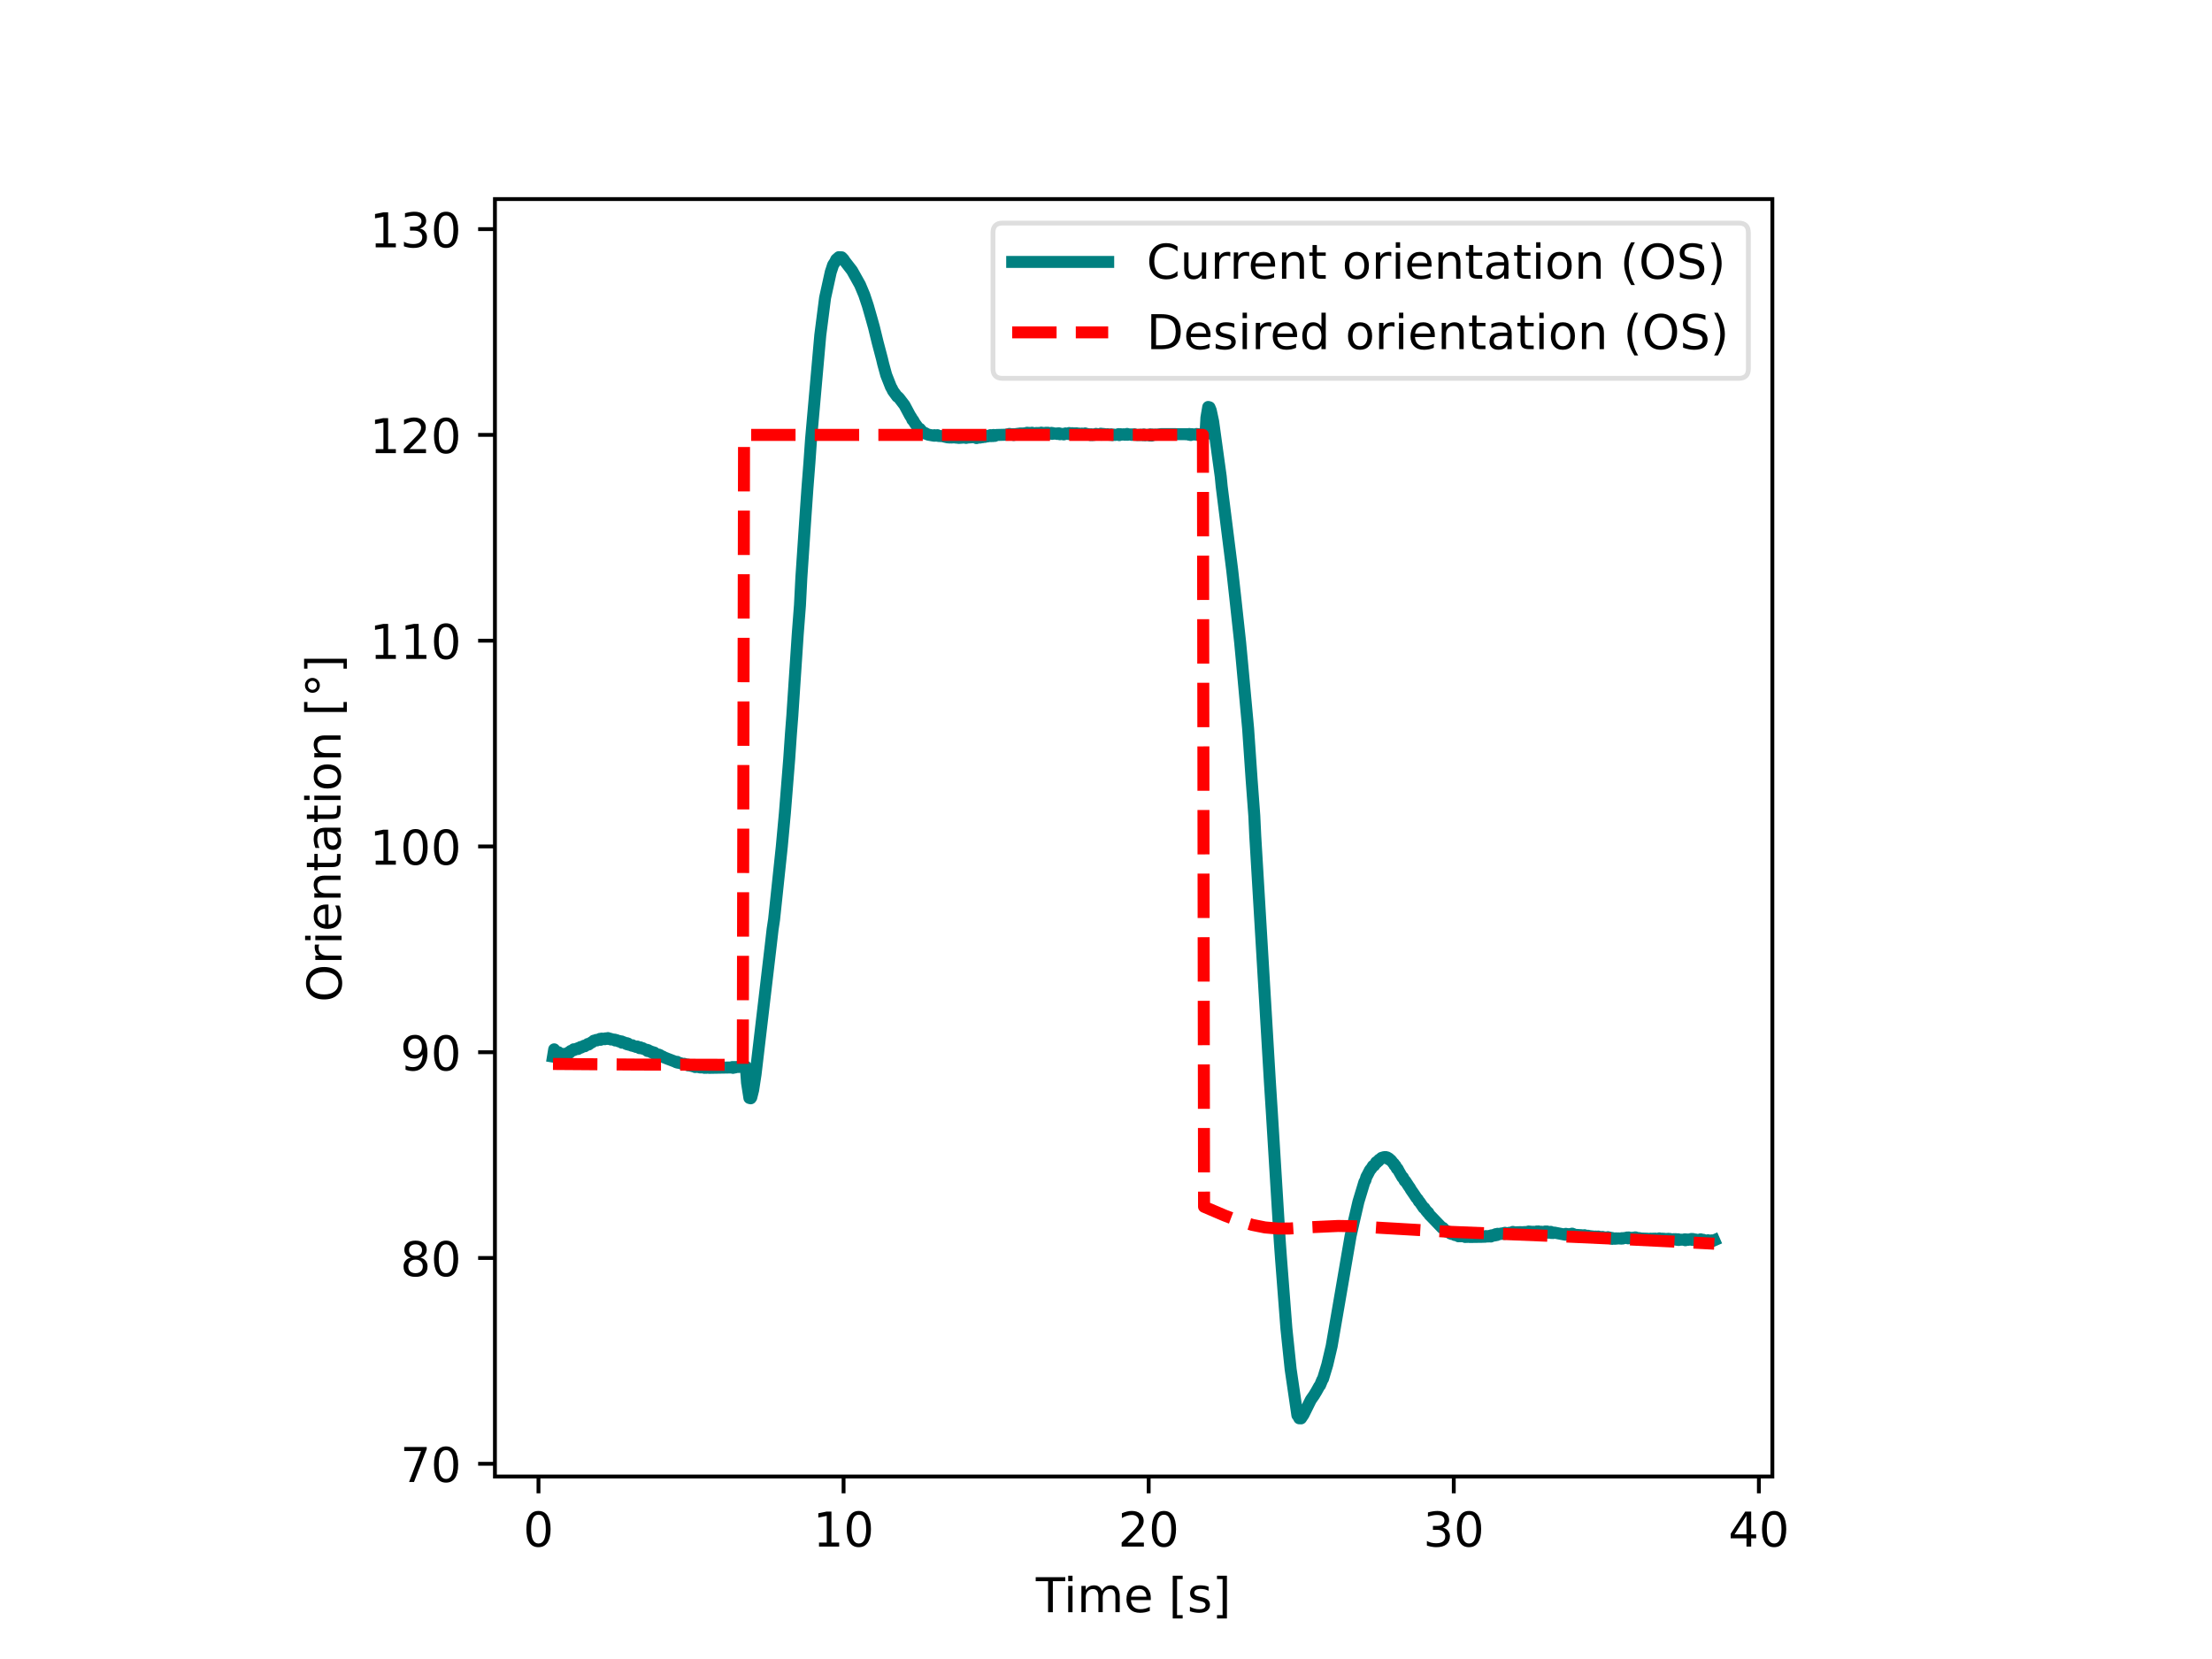 <svg width="460.8" height="345.6" xmlns="http://www.w3.org/2000/svg" xmlns:xlink="http://www.w3.org/1999/xlink">

 <symbol id="a">
  <path id="svg_1" d="m0.252,0.677c-0.051,0 -0.089,-0.025 -0.115,-0.075s-0.038,-0.125 -0.038,-0.225s0.012,-0.175 0.038,-0.225s0.064,-0.075 0.115,-0.075s0.089,0.025 0.115,0.075c0.025,0.05 0.038,0.125 0.038,0.225s-0.013,0.175 -0.038,0.225c-0.026,0.05 -0.064,0.075 -0.115,0.075zm0,0.078c0.081,0 0.143,-0.033 0.187,-0.097c0.043,-0.065 0.065,-0.159 0.065,-0.281c0,-0.123 -0.022,-0.217 -0.065,-0.281c-0.044,-0.064 -0.106,-0.096 -0.188,-0.096s-0.144,0.032 -0.187,0.096s-0.064,0.158 -0.064,0.281c0,0.122 0.021,0.216 0.064,0.281c0.043,0.064 0.106,0.097 0.188,0.097z"/>
 </symbol>
 <symbol id="b">
  <path id="svg_2" d="m124,83l161,0l0,556l-175,-35l0,90l174,35l99,0l0,-646l161,0l0,-83l-420,0l0,83z" transform="translate(-.11) scale(.001)"/>
 </symbol>
 <symbol id="c">
  <path id="svg_3" d="m192,83l344,0l0,-83l-463,0l0,83c37,38 88,90 153,156c64,65 105,107 122,126c32,35 54,65 66,90c12,24 19,49 19,73c0,38 -14,70 -41,94s-62,37 -106,37c-31,0 -64,-6 -98,-16c-34,-11 -71,-27 -110,-49l0,100c40,16 77,28 111,36s66,12 95,12c75,0 135,-19 180,-57s68,-88 68,-151c0,-30 -6,-59 -17,-85c-11,-27 -31,-59 -61,-95c-8,-10 -34,-37 -78,-82s-105,-108 -184,-189z" transform="translate(-.073) scale(.001)"/>
 </symbol>
 <symbol id="d">
  <path id="svg_4" d="m0.33,0.406c0.047,-0.01 0.084,-0.031 0.11,-0.063s0.04,-0.072 0.04,-0.118c0,-0.072 -0.025,-0.128 -0.074,-0.167c-0.05,-0.039 -0.12,-0.058 -0.211,-0.058c-0.031,0 -0.063,0.003 -0.095,0.009c-0.032,0.005 -0.066,0.014 -0.1,0.026l0,0.095c0.027,-0.016 0.057,-0.028 0.09,-0.036c0.032,-0.008 0.066,-0.012 0.102,-0.012c0.062,0 0.109,0.012 0.141,0.036s0.049,0.06 0.049,0.107c0,0.042 -0.015,0.076 -0.045,0.1s-0.072,0.037 -0.126,0.037l-0.085,0l0,0.081l0.089,0c0.048,0 0.085,0.009 0.111,0.029c0.026,0.019 0.039,0.047 0.039,0.084s-0.014,0.066 -0.04,0.086c-0.027,0.02 -0.065,0.03 -0.114,0.03c-0.027,0 -0.056,-0.003 -0.087,-0.009s-0.065,-0.015 -0.102,-0.027l0,0.088c0.037,0.01 0.072,0.018 0.105,0.023c0.032,0.005 0.063,0.008 0.093,0.008c0.074,0 0.133,-0.017 0.177,-0.051s0.066,-0.08 0.066,-0.138c0,-0.04 -0.012,-0.074 -0.035,-0.102s-0.056,-0.048 -0.098,-0.058z"/>
 </symbol>
 <symbol id="e">
  <path id="svg_5" d="m378,643l-249,-389l249,0l0,389zm-26,86l124,0l0,-475l104,0l0,-82l-104,0l0,-172l-98,0l0,172l-329,0l0,95l303,462z" transform="translate(-.049) scale(.001)"/>
 </symbol>
 <symbol id="f">
  <path id="svg_6" d="m-2,729l616,0l0,-83l-259,0l0,-646l-99,0l0,646l-258,0l0,83z" transform="translate(.002) scale(.001)"/>
 </symbol>
 <symbol id="g">
  <path id="svg_7" d="m94,547l90,0l0,-547l-90,0l0,547zm0,213l90,0l0,-114l-90,0l0,114z" transform="translate(-.094) scale(.001)"/>
 </symbol>
 <symbol id="h">
  <path id="svg_8" d="m520,442c22,40 49,69 80,89c31,19 68,29 111,29c56,0 100,-20 131,-60s47,-97 47,-170l0,-330l-90,0l0,327c0,52 -10,91 -28,117c-19,25 -47,38 -85,38c-47,0 -84,-16 -111,-47s-40,-73 -40,-126l0,-309l-90,0l0,327c0,52 -10,91 -28,117c-19,25 -48,38 -86,38c-46,0 -83,-16 -110,-47s-40,-73 -40,-126l0,-309l-90,0l0,547l90,0l0,-85c20,33 45,58 74,74c28,16 62,24 102,24s73,-10 101,-30s48,-50 62,-88z" transform="translate(-.091) scale(.001)"/>
 </symbol>
 <symbol id="i">
  <path id="svg_9" d="m0.507,0.309l0,-0.044l-0.413,0c0.004,-0.062 0.022,-0.11 0.056,-0.142c0.033,-0.032 0.079,-0.048 0.139,-0.048c0.034,0 0.068,0.004 0.1,0.012s0.065,0.021 0.097,0.039l0,-0.085c-0.032,-0.014 -0.065,-0.025 -0.099,-0.031s-0.069,-0.01 -0.103,-0.01c-0.088,0 -0.157,0.025 -0.208,0.075s-0.076,0.119 -0.076,0.206c0,0.089 0.024,0.16 0.072,0.213c0.048,0.052 0.114,0.079 0.196,0.079c0.074,0 0.132,-0.024 0.175,-0.071c0.042,-0.048 0.064,-0.112 0.064,-0.193zm-0.09,0.026c-0.001,0.049 -0.015,0.088 -0.041,0.118c-0.027,0.029 -0.063,0.044 -0.107,0.044c-0.05,0 -0.09,-0.015 -0.12,-0.043s-0.048,-0.068 -0.052,-0.119l0.32,0z"/>
 </symbol>
 <symbol id="k">
  <path id="svg_10" d="m0,0.891l0.207,0l0,-0.07l-0.117,0l0,-0.751l0.117,0l0,-0.07l-0.207,0l0,0.891z"/>
 </symbol>
 <symbol id="l">
  <path id="svg_11" d="m0.389,0.544l0,-0.085c-0.026,0.012 -0.052,0.022 -0.079,0.029c-0.028,0.006 -0.056,0.01 -0.085,0.01c-0.045,0 -0.079,-0.007 -0.101,-0.021s-0.033,-0.034 -0.033,-0.061c0,-0.021 0.008,-0.037 0.024,-0.049s0.048,-0.024 0.096,-0.034l0.031,-0.007c0.064,-0.014 0.109,-0.034 0.136,-0.058c0.026,-0.025 0.04,-0.06 0.04,-0.104c0,-0.051 -0.02,-0.091 -0.06,-0.12c-0.04,-0.03 -0.096,-0.044 -0.166,-0.044c-0.03,0 -0.06,0.003 -0.092,0.008s-0.065,0.013 -0.1,0.025l0,0.093c0.033,-0.018 0.066,-0.031 0.098,-0.039c0.032,-0.009 0.064,-0.013 0.096,-0.013c0.042,0 0.075,0.007 0.098,0.021c0.022,0.014 0.034,0.035 0.034,0.062c0,0.024 -0.009,0.043 -0.025,0.056s-0.052,0.026 -0.108,0.038l-0.031,0.007c-0.056,0.012 -0.097,0.03 -0.121,0.054c-0.025,0.024 -0.037,0.057 -0.037,0.1c0,0.051 0.018,0.091 0.054,0.119s0.088,0.042 0.156,0.042c0.033,0 0.064,-0.003 0.094,-0.008c0.029,-0.005 0.056,-0.012 0.081,-0.021z"/>
 </symbol>
 <symbol id="m">
  <path id="svg_12" d="m0.207,0.891l0,-0.891l-0.207,0l0,0.07l0.117,0l0,0.751l-0.117,0l0,0.07l0.207,0z"/>
 </symbol>
 <symbol id="n">
  <path id="svg_13" d="m82,729l469,0l0,-42l-265,-687l-103,0l249,646l-350,0l0,83z" transform="translate(-.082) scale(.001)"/>
 </symbol>
 <symbol id="o">
  <path id="svg_14" d="m0.25,0.359c-0.047,0 -0.084,-0.013 -0.111,-0.038s-0.04,-0.059 -0.04,-0.103s0.013,-0.079 0.04,-0.104s0.064,-0.037 0.111,-0.037c0.046,0 0.083,0.012 0.11,0.038c0.027,0.025 0.041,0.059 0.041,0.103s-0.014,0.078 -0.04,0.103c-0.027,0.025 -0.064,0.038 -0.111,0.038zm-0.099,0.042c-0.042,0.01 -0.075,0.03 -0.099,0.059s-0.035,0.064 -0.035,0.106c0,0.058 0.02,0.104 0.062,0.138c0.041,0.034 0.098,0.051 0.171,0.051c0.072,0 0.129,-0.017 0.171,-0.051c0.041,-0.034 0.062,-0.08 0.062,-0.138c0,-0.042 -0.012,-0.077 -0.036,-0.106s-0.056,-0.049 -0.098,-0.059c0.047,-0.011 0.084,-0.033 0.111,-0.065c0.026,-0.032 0.04,-0.072 0.04,-0.118c0,-0.071 -0.022,-0.125 -0.065,-0.162c-0.044,-0.038 -0.106,-0.056 -0.186,-0.056s-0.142,0.018 -0.185,0.056c-0.043,0.037 -0.064,0.091 -0.064,0.162c0,0.046 0.013,0.086 0.04,0.118c0.026,0.032 0.063,0.054 0.111,0.065zm-0.036,0.156c0,-0.038 0.011,-0.068 0.035,-0.089s0.057,-0.031 0.1,-0.031c0.042,0 0.075,0.01 0.099,0.031s0.036,0.051 0.036,0.089s-0.012,0.067 -0.036,0.088s-0.057,0.032 -0.099,0.032c-0.043,0 -0.076,-0.011 -0.1,-0.032s-0.035,-0.05 -0.035,-0.088z"/>
 </symbol>
 <symbol id="p">
  <path id="svg_15" d="m0.047,0.028l0,0.09c0.024,-0.012 0.049,-0.021 0.075,-0.027c0.025,-0.006 0.05,-0.009 0.075,-0.009c0.064,0 0.114,0.021 0.148,0.065s0.054,0.11 0.06,0.2c-0.02,-0.028 -0.044,-0.05 -0.072,-0.065c-0.029,-0.015 -0.061,-0.022 -0.096,-0.022c-0.074,0 -0.132,0.022 -0.174,0.066s-0.063,0.104 -0.063,0.181c0,0.074 0.022,0.134 0.066,0.18c0.044,0.045 0.103,0.068 0.177,0.068c0.084,0 0.149,-0.033 0.193,-0.097c0.044,-0.065 0.067,-0.159 0.067,-0.281c0,-0.116 -0.028,-0.207 -0.082,-0.275c-0.055,-0.068 -0.128,-0.102 -0.22,-0.102c-0.025,0 -0.05,0.003 -0.075,0.007c-0.026,0.004 -0.052,0.011 -0.079,0.021zm0.196,0.309c0.044,0 0.079,0.015 0.105,0.045s0.039,0.072 0.039,0.125c0,0.052 -0.013,0.094 -0.039,0.124s-0.061,0.046 -0.105,0.046s-0.079,-0.016 -0.105,-0.046s-0.039,-0.072 -0.039,-0.124c0,-0.053 0.013,-0.095 0.039,-0.125s0.061,-0.045 0.105,-0.045z"/>
 </symbol>
 <symbol id="q">
  <path id="svg_16" d="m0.338,0.675c-0.072,0 -0.129,-0.027 -0.171,-0.08c-0.042,-0.054 -0.063,-0.126 -0.063,-0.218s0.021,-0.165 0.063,-0.218c0.042,-0.054 0.099,-0.08 0.171,-0.08c0.071,0 0.128,0.026 0.17,0.08c0.042,0.053 0.063,0.126 0.063,0.218s-0.021,0.164 -0.063,0.218c-0.042,0.053 -0.099,0.08 -0.17,0.08zm0,0.08c0.102,0 0.183,-0.035 0.245,-0.103c0.061,-0.068 0.092,-0.16 0.092,-0.275c0,-0.116 -0.031,-0.207 -0.092,-0.275c-0.062,-0.068 -0.143,-0.102 -0.245,-0.102c-0.103,0 -0.185,0.034 -0.246,0.102c-0.062,0.068 -0.092,0.159 -0.092,0.275c0,0.115 0.03,0.207 0.092,0.275c0.061,0.068 0.143,0.103 0.246,0.103z"/>
 </symbol>
 <symbol id="r">
  <path id="svg_17" d="m411,463c-10,6 -21,10 -33,13c-12,2 -25,4 -39,4c-51,0 -90,-17 -117,-50c-28,-33 -41,-80 -41,-142l0,-288l-90,0l0,547l90,0l0,-85c18,33 43,58 73,74s67,24 111,24c6,0 13,-1 21,-1c7,-1 15,-2 25,-4l0,-92z" transform="translate(-.091) scale(.001)"/>
 </symbol>
 <symbol id="s">
  <path id="svg_18" d="m183,702l0,-155l185,0l0,-70l-185,0l0,-297c0,-45 6,-74 18,-86c12,-13 37,-19 75,-19l92,0l0,-75l-92,0c-70,0 -118,13 -144,39s-39,73 -39,141l0,297l-66,0l0,70l66,0l0,155l90,0z" transform="translate(-.027) scale(.001)"/>
 </symbol>
 <symbol id="t">
  <path id="svg_19" d="m549,330l0,-330l-90,0l0,327c0,52 -11,90 -31,116s-50,39 -90,39c-49,0 -87,-16 -115,-47s-42,-73 -42,-126l0,-309l-90,0l0,547l90,0l0,-85c21,32 46,57 76,73c29,16 63,25 101,25c62,0 110,-20 142,-59s49,-96 49,-171z" transform="translate(-.091) scale(.001)"/>
 </symbol>
 <symbol id="u">
  <path id="svg_20" d="m0.283,0.288c-0.073,0 -0.123,-0.009 -0.151,-0.025c-0.028,-0.017 -0.042,-0.045 -0.042,-0.085c0,-0.032 0.01,-0.058 0.031,-0.076c0.021,-0.019 0.05,-0.028 0.086,-0.028c0.05,0 0.09,0.017 0.12,0.053c0.03,0.035 0.045,0.082 0.045,0.141l0,0.02l-0.089,0zm0.179,0.037l0,-0.312l-0.09,0l0,0.083c-0.021,-0.034 -0.047,-0.058 -0.077,-0.073s-0.068,-0.023 -0.112,-0.023c-0.056,0 -0.101,0.015 -0.134,0.046s-0.049,0.073 -0.049,0.126c0,0.061 0.02,0.107 0.062,0.139c0.041,0.031 0.102,0.047 0.184,0.047l0.126,0l0,0.009c0,0.041 -0.014,0.073 -0.041,0.096c-0.027,0.022 -0.065,0.034 -0.114,0.034c-0.032,0 -0.062,-0.004 -0.092,-0.012s-0.058,-0.019 -0.085,-0.033l0,0.083c0.032,0.012 0.064,0.022 0.095,0.028s0.061,0.01 0.091,0.01c0.079,0 0.138,-0.021 0.177,-0.062s0.059,-0.103 0.059,-0.186z"/>
 </symbol>
 <symbol id="v">
  <path id="svg_21" d="m0.251,0.497c-0.048,0 -0.086,-0.019 -0.114,-0.057s-0.042,-0.089 -0.042,-0.154c0,-0.066 0.013,-0.117 0.041,-0.155s0.066,-0.056 0.115,-0.056c0.048,0 0.086,0.018 0.114,0.056s0.042,0.089 0.042,0.155c0,0.064 -0.014,0.116 -0.042,0.154s-0.066,0.057 -0.114,0.057zm0,0.076c0.078,0 0.139,-0.026 0.184,-0.076c0.044,-0.051 0.067,-0.121 0.067,-0.211s-0.023,-0.16 -0.067,-0.21c-0.045,-0.051 -0.106,-0.076 -0.184,-0.076c-0.079,0 -0.141,0.025 -0.185,0.076c-0.044,0.05 -0.066,0.12 -0.066,0.21s0.022,0.16 0.066,0.211c0.044,0.05 0.106,0.076 0.185,0.076z"/>
 </symbol>
 <symbol id="w">
  <path id="svg_22" d="m0.155,0.247c-0.026,0 -0.048,-0.009 -0.066,-0.027s-0.027,-0.04 -0.027,-0.066s0.009,-0.048 0.027,-0.066s0.04,-0.026 0.066,-0.026s0.048,0.008 0.066,0.026s0.027,0.04 0.027,0.066s-0.009,0.048 -0.027,0.066s-0.04,0.027 -0.066,0.027zm0,0.063c0.02,0 0.04,-0.004 0.06,-0.012c0.019,-0.008 0.036,-0.02 0.05,-0.034c0.014,-0.015 0.025,-0.032 0.033,-0.05c0.008,-0.019 0.012,-0.039 0.012,-0.06c0,-0.044 -0.016,-0.08 -0.046,-0.11s-0.067,-0.044 -0.11,-0.044c-0.044,0 -0.081,0.014 -0.11,0.044c-0.03,0.029 -0.044,0.066 -0.044,0.11c0,0.043 0.015,0.08 0.045,0.11s0.066,0.046 0.11,0.046z"/>
 </symbol>
 <clipPath id="x">
  <path id="svg_23" d="m103.104,307.584l266.112,0l0,-266.112l-266.112,0l0,266.112z"/>
 </clipPath>
 <clipPath id="y">
  <path id="svg_24" d="m103.104,307.584l266.112,0l0,-266.112l-266.112,0l0,266.112z"/>
 </clipPath>
 <symbol id="z">
  <path id="svg_25" d="m0.588,0.686l0,-0.104c-0.034,0.03 -0.069,0.053 -0.107,0.069c-0.038,0.015 -0.077,0.023 -0.119,0.023c-0.084,0 -0.148,-0.026 -0.192,-0.077s-0.066,-0.124 -0.066,-0.22s0.022,-0.17 0.066,-0.221s0.108,-0.076 0.192,-0.076c0.042,0 0.081,0.007 0.119,0.023c0.038,0.015 0.073,0.038 0.107,0.069l0,-0.103c-0.035,-0.024 -0.072,-0.041 -0.11,-0.052s-0.079,-0.017 -0.122,-0.017c-0.11,0 -0.197,0.033 -0.261,0.1s-0.095,0.159 -0.095,0.277c0,0.117 0.031,0.209 0.095,0.277c0.064,0.067 0.151,0.101 0.261,0.101c0.044,0 0.085,-0.006 0.123,-0.017c0.038,-0.012 0.075,-0.029 0.109,-0.052z"/>
 </symbol>
 <symbol id="A">
  <path id="svg_26" d="m0,0.229l0,0.331l0.09,0l0,-0.328c0,-0.052 0.01,-0.09 0.03,-0.116s0.05,-0.039 0.091,-0.039c0.048,0 0.087,0.015 0.115,0.046s0.042,0.073 0.042,0.127l0,0.31l0.09,0l0,-0.547l-0.09,0l0,0.084c-0.022,-0.034 -0.048,-0.058 -0.076,-0.074c-0.029,-0.015 -0.062,-0.023 -0.1,-0.023c-0.063,0 -0.111,0.019 -0.143,0.058c-0.033,0.038 -0.049,0.095 -0.049,0.171zm0.226,0.344z"/>
 </symbol>
 <symbol id="B">
  <path id="svg_27" d="m0.224,0.89c-0.044,-0.076 -0.076,-0.15 -0.097,-0.223c-0.022,-0.073 -0.032,-0.147 -0.032,-0.222c0,-0.076 0.01,-0.15 0.032,-0.223c0.021,-0.074 0.053,-0.147 0.097,-0.222l-0.078,0c-0.049,0.077 -0.086,0.151 -0.11,0.225s-0.036,0.147 -0.036,0.22c0,0.072 0.012,0.145 0.036,0.219s0.06,0.149 0.11,0.226l0.078,0z"/>
 </symbol>
 <symbol id="C">
  <path id="svg_28" d="m0.469,0.718l0,-0.096c-0.038,0.018 -0.073,0.031 -0.106,0.04c-0.034,0.008 -0.066,0.013 -0.096,0.013c-0.054,0 -0.096,-0.011 -0.125,-0.031c-0.029,-0.021 -0.043,-0.051 -0.043,-0.089c0,-0.032 0.009,-0.057 0.029,-0.073c0.019,-0.017 0.056,-0.03 0.11,-0.04l0.06,-0.012c0.073,-0.014 0.127,-0.039 0.162,-0.074c0.035,-0.036 0.053,-0.083 0.053,-0.142c0,-0.071 -0.024,-0.124 -0.071,-0.16c-0.048,-0.036 -0.117,-0.054 -0.208,-0.054c-0.035,0 -0.072,0.004 -0.111,0.011s-0.079,0.018 -0.12,0.034l0,0.102c0.04,-0.023 0.079,-0.04 0.117,-0.051c0.038,-0.012 0.076,-0.017 0.114,-0.017c0.056,0 0.099,0.011 0.13,0.033c0.03,0.022 0.046,0.053 0.046,0.095c0,0.036 -0.011,0.064 -0.033,0.084s-0.058,0.035 -0.108,0.045l-0.06,0.012c-0.074,0.014 -0.127,0.037 -0.16,0.069c-0.033,0.031 -0.049,0.074 -0.049,0.13c0,0.064 0.022,0.115 0.068,0.152c0.045,0.037 0.108,0.056 0.188,0.056c0.034,0 0.068,-0.003 0.104,-0.009c0.035,-0.006 0.071,-0.016 0.109,-0.028z"/>
 </symbol>
 <symbol id="D">
  <path id="svg_29" d="m0,0.89l0.078,0c0.048,-0.077 0.085,-0.152 0.109,-0.226s0.037,-0.147 0.037,-0.219c0,-0.073 -0.013,-0.146 -0.037,-0.22s-0.061,-0.148 -0.109,-0.225l-0.078,0c0.043,0.075 0.075,0.148 0.097,0.222c0.021,0.073 0.032,0.147 0.032,0.223c0,0.075 -0.011,0.149 -0.032,0.222c-0.022,0.073 -0.054,0.147 -0.097,0.223z"/>
 </symbol>
 <symbol id="E">
  <path id="svg_30" d="m197,648l0,-567l119,0c100,0 174,22 221,68c46,46 70,118 70,216s-24,169 -70,215c-47,45 -121,68 -221,68l-119,0zm-99,81l203,0c141,0 245,-30 311,-88c66,-59 99,-151 99,-276c0,-126 -34,-218 -100,-277s-170,-88 -310,-88l-203,0l0,729z" transform="translate(-.098) scale(.001)"/>
 </symbol>
 <symbol id="F">
  <path id="svg_31" d="m0.399,0.477l0,0.296l0.09,0l0,-0.76l-0.09,0l0,0.082c-0.019,-0.033 -0.043,-0.057 -0.072,-0.072s-0.063,-0.023 -0.103,-0.023c-0.066,0 -0.12,0.026 -0.162,0.078s-0.062,0.122 -0.062,0.208s0.02,0.155 0.062,0.208c0.042,0.052 0.096,0.079 0.162,0.079c0.04,0 0.074,-0.008 0.103,-0.024s0.053,-0.04 0.072,-0.072zm-0.306,-0.191c0,-0.066 0.013,-0.118 0.04,-0.156s0.064,-0.056 0.112,-0.056s0.085,0.018 0.113,0.056c0.027,0.038 0.041,0.09 0.041,0.156s-0.014,0.117 -0.041,0.155c-0.028,0.038 -0.065,0.057 -0.113,0.057s-0.085,-0.019 -0.112,-0.057s-0.04,-0.089 -0.04,-0.155z"/>
 </symbol>
 <g>
  <title>Layer 1</title>
  <path id="svg_32" fill="#fff" d="m0,345.6l460.8,0l0,-345.6l-460.8,0l0,345.6z"/>
  <path id="svg_33" fill="#fff" d="m103.104,307.584l266.112,0l0,-266.112l-266.112,0l0,266.112z"/>
  <path id="svg_34" d="m112.175,307.584l0,3.5" stroke="#000" fill="none" stroke-linejoin="round" stroke-width="0.8"/>
  <use id="svg_35" transform="matrix(10 0 0 -10 109.655 322.308)" xlink:href="#a"/>
  <path id="svg_36" d="m175.732,307.584l0,3.5" stroke="#000" fill="none" stroke-linejoin="round" stroke-width="0.8"/>
  <use id="svg_37" transform="matrix(10 0 0 -10 170.473 322.178)" xlink:href="#b"/>
  <use id="svg_38" transform="matrix(10 0 0 -10 176.393 322.308)" xlink:href="#a"/>
  <path id="svg_39" d="m239.29,307.584l0,3.5" stroke="#000" fill="none" stroke-linejoin="round" stroke-width="0.8"/>
  <use id="svg_40" transform="matrix(10 0 0 -10 233.66 322.178)" xlink:href="#c"/>
  <use id="svg_41" transform="matrix(10 0 0 -10 239.95 322.308)" xlink:href="#a"/>
  <path id="svg_42" d="m302.848,307.584l0,3.5" stroke="#000" fill="none" stroke-linejoin="round" stroke-width="0.8"/>
  <use id="svg_43" transform="matrix(10 0 0 -10 297.249 322.308)" xlink:href="#d"/>
  <use id="svg_44" transform="matrix(10 0 0 -10 303.509 322.308)" xlink:href="#a"/>
  <path id="svg_45" d="m366.406,307.584l0,3.5" stroke="#000" fill="none" stroke-linejoin="round" stroke-width="0.8"/>
  <use id="svg_46" transform="matrix(10 0 0 -10 360.536 322.178)" xlink:href="#e"/>
  <use id="svg_47" transform="matrix(10 0 0 -10 367.066 322.308)" xlink:href="#a"/>
  <use id="svg_48" transform="matrix(10 0 0 -10 215.757 335.85)" xlink:href="#f"/>
  <use id="svg_49" transform="matrix(10 0 0 -10 222.53 335.85)" xlink:href="#g"/>
  <use id="svg_50" transform="matrix(10 0 0 -10 225.28 335.85)" xlink:href="#h"/>
  <use id="svg_51" transform="matrix(10 0 0 -10 234.66 335.98)" xlink:href="#i"/>
  <use id="svg_52" transform="matrix(10 0 0 -10 240.26 335.85)" xlink:href="#j"/>
  <use id="svg_53" transform="matrix(10 0 0 -10 244.3 337.16)" xlink:href="#k"/>
  <use id="svg_54" transform="matrix(10 0 0 -10 247.88 335.98)" xlink:href="#l"/>
  <use id="svg_55" transform="matrix(10 0 0 -10 253.52 337.16)" xlink:href="#m"/>
  <path id="svg_56" d="m103.104,304.932l-3.5,0" stroke="#000" fill="none" stroke-linejoin="round" stroke-width="0.8"/>
  <use id="svg_57" transform="matrix(10 0 0 -10 84.205 308.729)" xlink:href="#n"/>
  <use id="svg_58" transform="matrix(10 0 0 -10 90.405 308.859)" xlink:href="#a"/>
  <path id="svg_59" d="m103.104,262.065l-3.5,0" stroke="#000" fill="none" stroke-linejoin="round" stroke-width="0.8"/>
  <use id="svg_60" transform="matrix(10 0 0 -10 84.065 265.992)" xlink:href="#o"/>
  <use id="svg_61" transform="matrix(10 0 0 -10 90.405 265.992)" xlink:href="#a"/>
  <path id="svg_62" d="m103.104,219.198l-3.5,0" stroke="#000" fill="none" stroke-linejoin="round" stroke-width="0.8"/>
  <use id="svg_63" transform="matrix(10 0 0 -10 84.015 223.125)" xlink:href="#p"/>
  <use id="svg_64" transform="matrix(10 0 0 -10 90.405 223.125)" xlink:href="#a"/>
  <path id="svg_65" d="m103.104,176.331l-3.5,0" stroke="#000" fill="none" stroke-linejoin="round" stroke-width="0.8"/>
  <use id="svg_66" transform="matrix(10 0 0 -10 78.126 180.128)" xlink:href="#b"/>
  <use id="svg_67" transform="matrix(10 0 0 -10 84.046 180.258)" xlink:href="#a"/>
  <use id="svg_68" transform="matrix(10 0 0 -10 90.406 180.258)" xlink:href="#a"/>
  <path id="svg_69" d="m103.104,133.464l-3.5,0" stroke="#000" fill="none" stroke-linejoin="round" stroke-width="0.8"/>
  <use id="svg_70" transform="matrix(10 0 0 -10 78.126 137.261)" xlink:href="#b"/>
  <use id="svg_71" transform="matrix(10 0 0 -10 84.486 137.261)" xlink:href="#b"/>
  <use id="svg_72" transform="matrix(10 0 0 -10 90.406 137.391)" xlink:href="#a"/>
  <path id="svg_73" d="m103.104,90.597l-3.5,0" stroke="#000" fill="none" stroke-linejoin="round" stroke-width="0.8"/>
  <use id="svg_74" transform="matrix(10 0 0 -10 78.126 94.394)" xlink:href="#b"/>
  <use id="svg_75" transform="matrix(10 0 0 -10 84.116 94.394)" xlink:href="#c"/>
  <use id="svg_76" transform="matrix(10 0 0 -10 90.406 94.524)" xlink:href="#a"/>
  <path id="svg_77" d="m103.104,47.73l-3.5,0" stroke="#000" fill="none" stroke-linejoin="round" stroke-width="0.8"/>
  <use id="svg_78" transform="matrix(10 0 0 -10 78.126 51.527)" xlink:href="#b"/>
  <use id="svg_79" transform="matrix(10 0 0 -10 84.146 51.657)" xlink:href="#d"/>
  <use id="svg_80" transform="matrix(10 0 0 -10 90.406 51.657)" xlink:href="#a"/>
  <use x="0.397" y="-0.021" id="svg_81" transform="matrix(0 -10 -10 0 71.078 212.171)" xlink:href="#q"/>
  <use x="0.397" y="-0.021" id="svg_82" transform="matrix(0 -10 -10 0 70.948 203.951)" xlink:href="#r"/>
  <use x="0.397" y="-0.021" id="svg_83" transform="matrix(0 -10 -10 0 70.948 199.811)" xlink:href="#g"/>
  <use id="svg_85" transform="matrix(0 -10 -10 0 71.078 193.501)" xlink:href="#i"/>
  <use id="svg_86" transform="matrix(0 -10 -10 0 70.948 186.991)" xlink:href="#t"/>
  <use id="svg_87" transform="matrix(0 -10 -10 0 70.948 181.291)" xlink:href="#s"/>
  <use id="svg_88" transform="matrix(0 -10 -10 0 71.078 177.041)" xlink:href="#u"/>
  <use id="svg_89" transform="matrix(0 -10 -10 0 70.948 171.241)" xlink:href="#s"/>
  <use id="svg_90" transform="matrix(0 -10 -10 0 70.948 166.651)" xlink:href="#g"/>
  <use id="svg_91" transform="matrix(0 -10 -10 0 71.078 164.261)" xlink:href="#v"/>
  <use id="svg_92" transform="matrix(0 -10 -10 0 70.948 157.781)" xlink:href="#t"/>
  <use id="svg_93" transform="matrix(0 -10 -10 0 70.948 152.351)" xlink:href="#j"/>
  <use id="svg_94" transform="matrix(0 -10 -10 0 72.258 148.311)" xlink:href="#k"/>
  <use id="svg_95" transform="matrix(0 -10 -10 0 66.628 144.321)" xlink:href="#w"/>
  <use id="svg_96" transform="matrix(0 -10 -10 0 72.258 139.301)" xlink:href="#m"/>
  <g id="svg_97" clip-path="url(#x)">
   <path id="svg_98" d="m115.2,220.104l0.248,-1.507l0.114,0.596l0.413,0l0.134,0.324l0.222,-0.324l0.445,0.686l0.09,-0.252l0.19,0.393l0.063,-0.234l0.115,0.164l0.133,-0.029l0.115,-0.378l0.26,0.307l0.127,-0.339l0.172,0.147l0.095,-0.163l0.14,0.14l0.235,-0.442l0.127,0.137l0.255,-0.402l0.114,0.005l0.26,-0.117l0.115,0.006l0.134,-0.238l0.14,0.128l0.629,-0.312l0.133,0.12l0.127,-0.216l0.26,0.016l0.166,-0.21l0.089,0.116l0.63,-0.384l0.133,0.111l0.635,-0.471l0.16,0.108l0.597,-0.453l0.108,0.009l0.387,-0.358l0.388,-0.065l0.114,-0.084l0.121,0.104l0.267,-0.169l0.267,-0.073l0.108,-0.083l0.134,0.193l0.254,-0.257l0.273,0.108l0.242,-0.074l0.114,0.098l0.146,-0.173l0.255,0.105l0.108,0.006l0.146,-0.17l0.235,0.19l0.146,-0.083l0.248,0.187l0.12,-0.083l0.255,0.097l0.394,0.011l0.114,0.179l0.261,-0.081l0.496,0.27l0.133,-0.085l0.274,0.178l0.171,-0.085l0.064,0.26l0.133,-0.17l0.134,0.174l0.127,-0.084l0.52,0.349l0.115,-0.17l0.134,0.258l0.114,-0.17l0.26,0.259l0.395,0.088l0.12,0.086l0.121,-0.084l0.248,0.172l0.375,0.088l0.14,0.085l0.248,-0.083l0.254,0.17l0.12,0.001l0.128,0.17l0.134,-0.169l0.241,0.17l0.165,0.085l0.09,-0.084l0.279,0.169l0.375,0.169l0.235,0l0.127,0.253l0.14,-0.168l0.311,0.252l0.217,0l0.12,0.168l0.375,0l0.115,0.251l0.146,-0.168l0.35,0.336l0.571,0.083l0.083,0.167l0.12,-0.084l0.535,0.335l0.12,0l0.23,0.166l0.266,0.084l0.4,0.166l0.223,0.083l1.31,0.5l0.222,0.082l0.12,0.084l0.185,-0.084l0.083,0.167l0.52,0.083l0.249,0.084l0.578,0.167l0.064,-0.084l0.127,0.168l0.133,-0.082l0.35,0.166l0.127,-0.084l0.12,0.168l0.134,-0.084l0.4,0.166l0.14,-0.083l0.223,0.167l0.127,-0.167l0.388,0.337l0.38,-0.167l0.198,0.166l0.076,-0.083l0.369,0.167l0.171,-0.167l0.083,0.166l0.19,-0.167l0.077,0.167l0.254,-0.084l0.134,0.168l0.089,-0.168l0.28,0.167l0.228,-0.083l0.4,0.085l4.755,-0.079l0.07,-0.084l0.133,0.167l0.254,-0.167l0.172,0.084l0.089,-0.084l2.16,-0.08l0.242,3.342l0.496,3.177l0.273,0.066l0.121,-0.177l0.388,-1.537l0.502,-3.269l3.197,-27.137l0.356,-3.09l0.305,-2.026l0.337,-3.173l1.265,-11.97l0.648,-7.017l0.902,-11.294l0.363,-5.285l0.286,-3.69l1.131,-17.06l0.458,-5.959l0.292,-5.75l0.896,-13.336l0.388,-5.551l0.394,-5.057l0.343,-4.919l1.926,-21.696l0.998,-7.77l1.182,-5.358l0.248,-0.734l0.235,-0.736l0.445,-0.679l0.203,-0.459l0.566,-0.495l0.197,0.029l0.381,0.004l0.388,0.402l0.216,0.349l1.557,2.01l0.255,0.455l1.404,2.513l0.254,0.604l0.63,1.502l0.756,2.267l0.756,2.647l0.509,1.824l0.775,3.173l0.91,3.455l0.228,0.975l0.642,2.346l1.017,2.573l0.127,0.159l0.26,0.558l0.884,1.21l0.114,0.024l0.26,0.256l1.139,1.488l1.13,2.114l0.382,0.6l0.14,0.36l0.153,0.067l0.356,0.63l0.762,1.052l0.28,0.106l0.343,0.42l0.642,0.554l0.133,-0.068l0.318,0.195l0.318,0.126l1.189,0.214l0.101,-0.107l0.108,0.107l0.166,-0.068l0.235,0.068l0.101,-0.107l0.267,0.165l0.89,0.04l0.267,0.089l0.795,0.176l0.197,-0.01l0.14,0.028l0.12,-0.126l0.28,0.127l0.095,-0.108l0.14,0.097l0.127,-0.097l0.235,0.068l0.28,0.058l0.12,-0.068l0.147,0.087l0.254,-0.126l0.096,0.165l0.292,-0.018l1.1,-0.078l0.133,0.097l0.267,-0.068l0.642,-0.04l1.131,-0.076l0.134,0.224l0.266,-0.253l0.242,0.147l0.14,-0.136l0.089,0.137l0.426,-0.108l0.095,0.029l0.248,-0.097l0.127,-0.068l0.133,0.097l0.395,-0.166l0.14,0.069l0.095,-0.127l0.28,0.069l0.24,-0.205l0.147,0.205l0.311,-0.126l0.09,0.107l0.082,-0.224l0.273,0.195l0.356,-0.194l1.913,-0.048l0.274,-0.068l0.133,0.058l0.108,-0.098l0.14,0.059l0.127,-0.127l0.14,0.127l0.242,-0.048l0.38,-0.02l0.122,0.167l0.114,-0.166l0.14,0.058l0.381,-0.117l0.134,0.137l0.235,-0.185l0.248,0.088l0.127,-0.137l0.14,0.068l0.14,-0.068l0.228,0.03l0.388,-0.06l0.381,0.01l0.134,-0.126l0.114,0.127l0.267,-0.098l0.248,0.03l0.26,0.068l0.134,-0.127l0.26,0.147l0.23,-0.03l0.254,-0.028l0.127,-0.04l0.146,0.098l0.267,-0.097l0.496,0.127l0.146,-0.196l0.241,0.157l0.255,-0.03l0.127,-0.068l0.235,0.098l0.14,-0.137l0.127,0.235l0.229,-0.235l0.203,0.235l0.057,-0.137l0.248,0.03l0.153,0.038l0.12,-0.136l0.121,0.205l0.134,-0.166l0.108,0.137l0.394,-0.059l0.394,0.098l0.108,-0.107l0.146,0.107l0.108,-0.137l0.248,0.205l0.14,-0.117l0.502,0.119l0.165,0.03l0.095,-0.138l0.14,0.069l0.127,-0.138l0.23,0.099l0.266,-0.07l0.146,0.099l0.127,-0.206l0.37,0.167l0.24,-0.137l0.268,0.098l0.108,-0.069l0.133,0.127l0.14,-0.127l0.108,0.059l0.14,-0.069l0.267,0.069l0.286,0l0.146,0.127l0.21,-0.068l0.222,-0.059l0.267,0.098l0.4,-0.137l0.236,0.196l0.133,-0.088l0.381,0.069l0.318,0.02l0.077,0.147l0.108,-0.166l0.267,0.166l0.26,-0.137l0.102,0.098l0.388,-0.206l0.38,0.098l0.376,-0.04l0.152,0.07l0.096,-0.167l0.133,0.206l0.146,-0.167l0.369,0.03l0.7,0.108l0.063,-0.069l0.413,0.119l0.299,-0.098l0.082,0.127l0.127,-0.069l0.102,0.098l0.273,-0.087l0.255,0.068l0.629,-0.108l0.095,-0.068l0.159,0.206l0.241,-0.196l0.261,0.098l0.381,-0.079l0.267,0.109l0.134,-0.109l0.248,0.099l0.101,-0.167l0.134,0.167l0.127,-0.098l0.4,0.058l0.09,-0.029l0.196,0.098l0.077,-0.098l0.4,0.069l0.095,-0.098l0.261,0.127l0.267,0l0.114,0.04l0.33,-0.049l0.172,0.04l0.14,-0.069l0.521,0.098l0.147,-0.147l0.28,0.167l0.444,-0.079l0.54,0.129l0.096,-0.236l0.267,0.256l0.133,-0.226l0.121,0.128l0.508,-0.118l0.255,0.03l1.017,-0.128l5.466,0.02l0.266,0.099l0.096,-0.138l0.286,0.207l0.235,-0.177l0.381,0.069l0.407,-0.04l0.09,0.07l0.126,-0.128l0.127,0.098l0.134,-0.069l0.14,0.069l0.26,-0.04l0.305,0.099l0.051,-0.167l0.826,0.158l0.191,-3.54l0.381,-2.244l0.267,0.08l0.26,0.627l0.497,2.318l1.582,11.484l0.197,2.046l2.187,17.406l0.642,5.753l1.01,9.282l0.362,3.836l1.303,14.157l0.731,10.66l0.56,7.515l0.197,4.205l3.05,51.254l0.4,6.254l1.653,26.882l0.267,3.7l1.119,14.517l0.883,8.484l1.405,9.589l0.254,0.322l0.14,0.311l0.102,-0.115l0.26,0.132l0.515,-0.767l1.29,-2.612l0.242,-0.476l0.4,-0.583l0.235,-0.33l0.522,-0.86l0.623,-1.124l0.14,-0.132l0.476,-1.173l0.14,-0.178l0.89,-2.943l0.909,-3.868l0.985,-5.715l0.527,-3.052l2.434,-14.189l0.687,-3.048l0.94,-4.068l1.259,-4.156l0.19,-0.276l0.21,-0.742l0.242,-0.436l0.527,-1.023l0.242,-0.25l0.362,-0.594l0.267,-0.083l0.4,-0.686l0.128,0.08l0.229,-0.34l0.158,-0.005l0.108,-0.263l0.128,-0.011l0.362,-0.357l0.534,-0.162l0.375,-0.01l0.146,0.25l0.102,-0.184l0.413,0.24l0.095,0.244l0.267,0.073l0.267,0.327l0.242,0.328l0.133,0.083l0.133,0.333l0.191,0.078l0.178,0.41l0.127,0.237l0.14,0.006l0.254,0.487l0.757,1.322l0.114,-0.006l0.369,0.74l0.133,0.026l0.776,1.196l0.14,0.166l0.228,0.422l0.756,1.1l0.388,0.596l0.305,0.34l0.216,0.421l0.14,0.083l0.865,1.275l0.14,0l0.374,0.58l0.127,0.075l0.14,0.257l0.185,0.066l0.21,0.422l0.349,0.339l2.307,2.404l0.178,0l0.725,0.778l0.305,-0.018l0.19,0.155l0.369,0.275l0.146,-0.092l0.102,0.183l0.407,0.054l0.235,0.165l0.642,0.11l0.14,0.155l0.114,-0.164l0.273,0.155l0.744,0l0.26,0.154l0.109,-0.082l0.254,0.073l0.14,-0.092l0.375,0.101l2.815,-0.038l0.108,-0.082l0.254,0.073l0.128,-0.01l0.133,-0.135l0.388,0.1l0.235,-0.116l0.12,0.092l0.134,-0.145l0.14,0.164l0.146,-0.247l0.26,0.083l0.122,-0.01l0.095,-0.165l0.267,0.102l0.133,-0.257l0.23,0.184l0.152,-0.257l0.362,0.083l0.4,-0.146l0.134,0.073l0.362,-0.156l0.134,0.165l0.146,-0.228l0.082,0.063l0.547,0.02l0.28,-0.093l0.59,0.083l0.14,-0.257l0.382,0.092l0.496,-0.019l0.743,-0.026l0.14,0.092l0.12,-0.083l0.122,0.165l0.273,-0.184l0.883,-0.018l0.127,-0.102l0.134,0.102l0.12,-0.083l0.147,0.092l0.12,-0.073l0.23,0.12l0.266,-0.101l0.14,0.155l0.229,-0.146l0.153,0.101l0.152,-0.174l0.248,0.156l0.114,-0.166l0.4,0.166l0.23,-0.102l0.654,0.203l0.127,-0.257l0.236,0.165l0.12,-0.165l0.146,0.248l0.102,-0.175l0.14,0.175l0.14,-0.102l0.114,0.102l0.134,-0.175l0.14,0.238l0.222,-0.092l0.14,0.102l0.254,-0.092l2.314,0.444l0.101,-0.184l0.274,0.082l0.896,-0.028l0.12,-0.092l0.108,0.156l0.115,-0.074l0.248,0.156l1.557,0.092l0.362,0.146l0.185,-0.155l0.203,0.165l0.14,-0.063l0.108,0.092l0.267,-0.083l0.368,0.083l0.897,0.092l0.14,0.083l0.235,-0.092l0.26,0.082l0.127,0.083l0.14,-0.165l0.12,0.165l0.268,-0.083l0.286,0.073l0.082,0.083l0.121,-0.156l0.14,0.165l0.095,-0.101l0.521,0.082l0.134,0.092l0.241,-0.184l0.134,0.175l0.292,-0.083l0.235,0.146l0.166,-0.073l0.076,0.185l0.248,-0.117l0.324,0.102l0.216,-0.092l0.115,0.063l0.305,-0.054l0.705,0.05l0.102,-0.093l0.14,0.073l0.375,-0.112l0.381,0l0.184,-0.102l0.21,0.175l0.127,-0.185l0.26,0.092l0.636,-0.02l0.496,-0.091l0.134,0.165l0.114,-0.083l0.4,0.156l0.127,-0.083l0.363,0.083l1.423,0.048l0.242,0.064l0.375,-0.073l0.133,0.082l0.394,-0.082l0.102,0.082l0.273,-0.092l0.84,0.083l0.063,-0.136l0.235,0.165l0.108,-0.092l0.14,0.092l0.19,-0.102l0.07,0.185l0.242,-0.166l0.14,0.093l0.133,-0.054l0.248,0.083l0.121,-0.092l0.14,0.082l0.108,-0.102l0.14,0.122l0.14,-0.102l0.228,0.155l0.14,-0.092l0.26,0.092l0.242,-0.102l0.121,0.073l0.267,-0.073l0.248,0.132l0.108,0l0.152,-0.112l0.121,0.155l0.274,-0.063l0.87,0l0.134,-0.083l0.101,0.195l0.14,-0.175l0.121,0.083l0.267,-0.063l0.114,0.063l0.286,-0.083l0.356,-0.093l0.134,0.195l0.171,-0.175l0.102,0.185l0.248,-0.102l0.159,0.01l0.089,0.155l0.12,-0.092l0.134,0.083l0.14,-0.083l0.229,0.073l0.133,-0.073l0.127,0.063l0.127,-0.166l0.128,0.176l0.133,-0.103l0.133,0.103l0.134,-0.073l0.222,0.102l0.642,0.176l0.134,-0.186l0.146,0.196l0.12,-0.093l0.102,0.093l0.414,-0.166l0.108,0.156l0.4,-0.176" stroke="teal" fill="none" stroke-linejoin="round" stroke-linecap="square" stroke-width="2.5"/>
  </g>
  <g id="svg_99" clip-path="url(#y)">
   <path id="svg_100" d="m115.2,221.643l17.294,0.123l22.245,0.062l0.26,-131.23l95.592,0l0.235,160.786l2.174,0.93l2.142,0.913l2.32,0.88l3.425,1.061l2.65,0.528l2.689,0.235l2.402,-0.01l4.087,-0.255l6.076,-0.278l3.82,0.07l4.83,0.309l14.505,0.839l23.783,0.962l10.576,0.478l12.273,0.596l8.542,0.444" stroke="red" fill="none" stroke-linejoin="round" stroke-dasharray="9.25,4" stroke-width="2.5"/>
  </g>
  <path id="svg_101" d="m103.104,307.584l0,-266.112m266.112,266.112l0,-266.112m-266.112,266.112l266.112,0m-266.112,-266.112l266.112,0" stroke="#000" fill="none" stroke-miterlimit="10" stroke-linecap="square" stroke-width="0.8"/>
  <path id="svg_102" fill-opacity="0.8" fill="#fff" d="m208.857,78.816l153.359,0c1.333,0 2,-0.667 2,-2l0,-28.344c0,-1.333 -0.667,-2 -2,-2l-153.36,0c-1.333,0 -2,0.667 -2,2l0,28.344c0,1.333 0.667,2 2,2l0.001,0z"/>
  <path id="svg_103" d="m208.857,78.816l153.359,0c1.333,0 2,-0.667 2,-2l0,-28.344c0,-1.333 -0.667,-2 -2,-2l-153.36,0c-1.333,0 -2,0.667 -2,2l0,28.344c0,1.333 0.667,2 2,2l0.001,0z" stroke-opacity="0.8" stroke="#d5d6d5" fill="none" stroke-miterlimit="10"/>
  <path id="svg_104" d="m210.857,54.566l20,0" stroke="teal" fill="none" stroke-linejoin="round" stroke-linecap="square" stroke-width="2.5"/>
  <use id="svg_105" transform="matrix(10 0 0 -10 239.417 58.196)" xlink:href="#z"/>
  <use id="svg_106" transform="matrix(10 0 0 -10 246.687 58.196)" xlink:href="#A"/>
  <use id="svg_107" transform="matrix(10 0 0 -10 253.087 58.066)" xlink:href="#r"/>
  <use id="svg_108" transform="matrix(10 0 0 -10 257.025 58.066)" xlink:href="#r"/>
  <use id="svg_109" transform="matrix(10 0 0 -10 260.556 58.196)" xlink:href="#i"/>
  <use id="svg_110" transform="matrix(10 0 0 -10 267.066 58.066)" xlink:href="#t"/>
  <use id="svg_111" transform="matrix(10 0 0 -10 272.766 58.066)" xlink:href="#s"/>
  <use id="svg_112" transform="matrix(10 0 0 -10 276.416 58.066)" xlink:href="#j"/>
  <use id="svg_113" transform="matrix(10 0 0 -10 280.146 58.196)" xlink:href="#v"/>
  <use id="svg_114" transform="matrix(10 0 0 -10 286.626 58.066)" xlink:href="#r"/>
  <use id="svg_115" transform="matrix(10 0 0 -10 290.766 58.066)" xlink:href="#g"/>
  <use id="svg_116" transform="matrix(10 0 0 -10 293.156 58.196)" xlink:href="#i"/>
  <use id="svg_117" transform="matrix(10 0 0 -10 299.666 58.066)" xlink:href="#t"/>
  <use id="svg_118" transform="matrix(10 0 0 -10 305.366 58.066)" xlink:href="#s"/>
  <use id="svg_119" transform="matrix(10 0 0 -10 309.616 58.196)" xlink:href="#u"/>
  <use id="svg_120" transform="matrix(10 0 0 -10 315.416 58.066)" xlink:href="#s"/>
  <use id="svg_121" transform="matrix(10 0 0 -10 320.006 58.066)" xlink:href="#g"/>
  <use id="svg_122" transform="matrix(10 0 0 -10 322.396 58.196)" xlink:href="#v"/>
  <use id="svg_123" transform="matrix(10 0 0 -10 328.876 58.066)" xlink:href="#t"/>
  <use id="svg_124" transform="matrix(10 0 0 -10 334.306 58.066)" xlink:href="#j"/>
  <use id="svg_125" transform="matrix(10 0 0 -10 338.346 59.376)" xlink:href="#B"/>
  <use id="svg_126" transform="matrix(10 0 0 -10 341.946 58.196)" xlink:href="#q"/>
  <use id="svg_127" transform="matrix(10 0 0 -10 349.916 58.196)" xlink:href="#C"/>
  <use id="svg_128" transform="matrix(10 0 0 -10 356.406 59.376)" xlink:href="#D"/>
  <path id="svg_129" d="m210.857,69.238l20,0" stroke="red" fill="none" stroke-linejoin="round" stroke-dasharray="9.25,4" stroke-width="2.5"/>
  <use id="svg_130" transform="matrix(10 0 0 -10 239.837 72.738)" xlink:href="#E"/>
  <use id="svg_131" transform="matrix(10 0 0 -10 247.107 72.868)" xlink:href="#i"/>
  <use id="svg_132" transform="matrix(10 0 0 -10 253.247 72.868)" xlink:href="#l"/>
  <use id="svg_133" transform="matrix(10 0 0 -10 258.857 72.738)" xlink:href="#g"/>
  <use id="svg_134" transform="matrix(10 0 0 -10 261.607 72.738)" xlink:href="#r"/>
  <use id="svg_135" transform="matrix(10 0 0 -10 265.138 72.868)" xlink:href="#i"/>
  <use id="svg_136" transform="matrix(10 0 0 -10 271.288 72.868)" xlink:href="#F"/>
  <use id="svg_137" transform="matrix(10 0 0 -10 277.088 72.738)" xlink:href="#j"/>
  <use id="svg_138" transform="matrix(10 0 0 -10 280.818 72.868)" xlink:href="#v"/>
  <use id="svg_139" transform="matrix(10 0 0 -10 287.298 72.738)" xlink:href="#r"/>
  <use id="svg_140" transform="matrix(10 0 0 -10 291.438 72.738)" xlink:href="#g"/>
  <use id="svg_141" transform="matrix(10 0 0 -10 293.828 72.868)" xlink:href="#i"/>
  <use id="svg_142" transform="matrix(10 0 0 -10 300.338 72.738)" xlink:href="#t"/>
  <use id="svg_143" transform="matrix(10 0 0 -10 306.038 72.738)" xlink:href="#s"/>
  <use id="svg_144" transform="matrix(10 0 0 -10 310.288 72.868)" xlink:href="#u"/>
  <use id="svg_145" transform="matrix(10 0 0 -10 316.088 72.738)" xlink:href="#s"/>
  <use id="svg_146" transform="matrix(10 0 0 -10 320.678 72.738)" xlink:href="#g"/>
  <use id="svg_147" transform="matrix(10 0 0 -10 323.068 72.868)" xlink:href="#v"/>
  <use id="svg_148" transform="matrix(10 0 0 -10 329.548 72.738)" xlink:href="#t"/>
  <use id="svg_149" transform="matrix(10 0 0 -10 334.978 72.738)" xlink:href="#j"/>
  <use id="svg_150" transform="matrix(10 0 0 -10 339.018 74.048)" xlink:href="#B"/>
  <use id="svg_151" transform="matrix(10 0 0 -10 342.618 72.868)" xlink:href="#q"/>
  <use id="svg_152" transform="matrix(10 0 0 -10 350.588 72.868)" xlink:href="#C"/>
  <use id="svg_153" transform="matrix(10 0 0 -10 357.078 74.048)" xlink:href="#D"/>
 </g>
</svg>